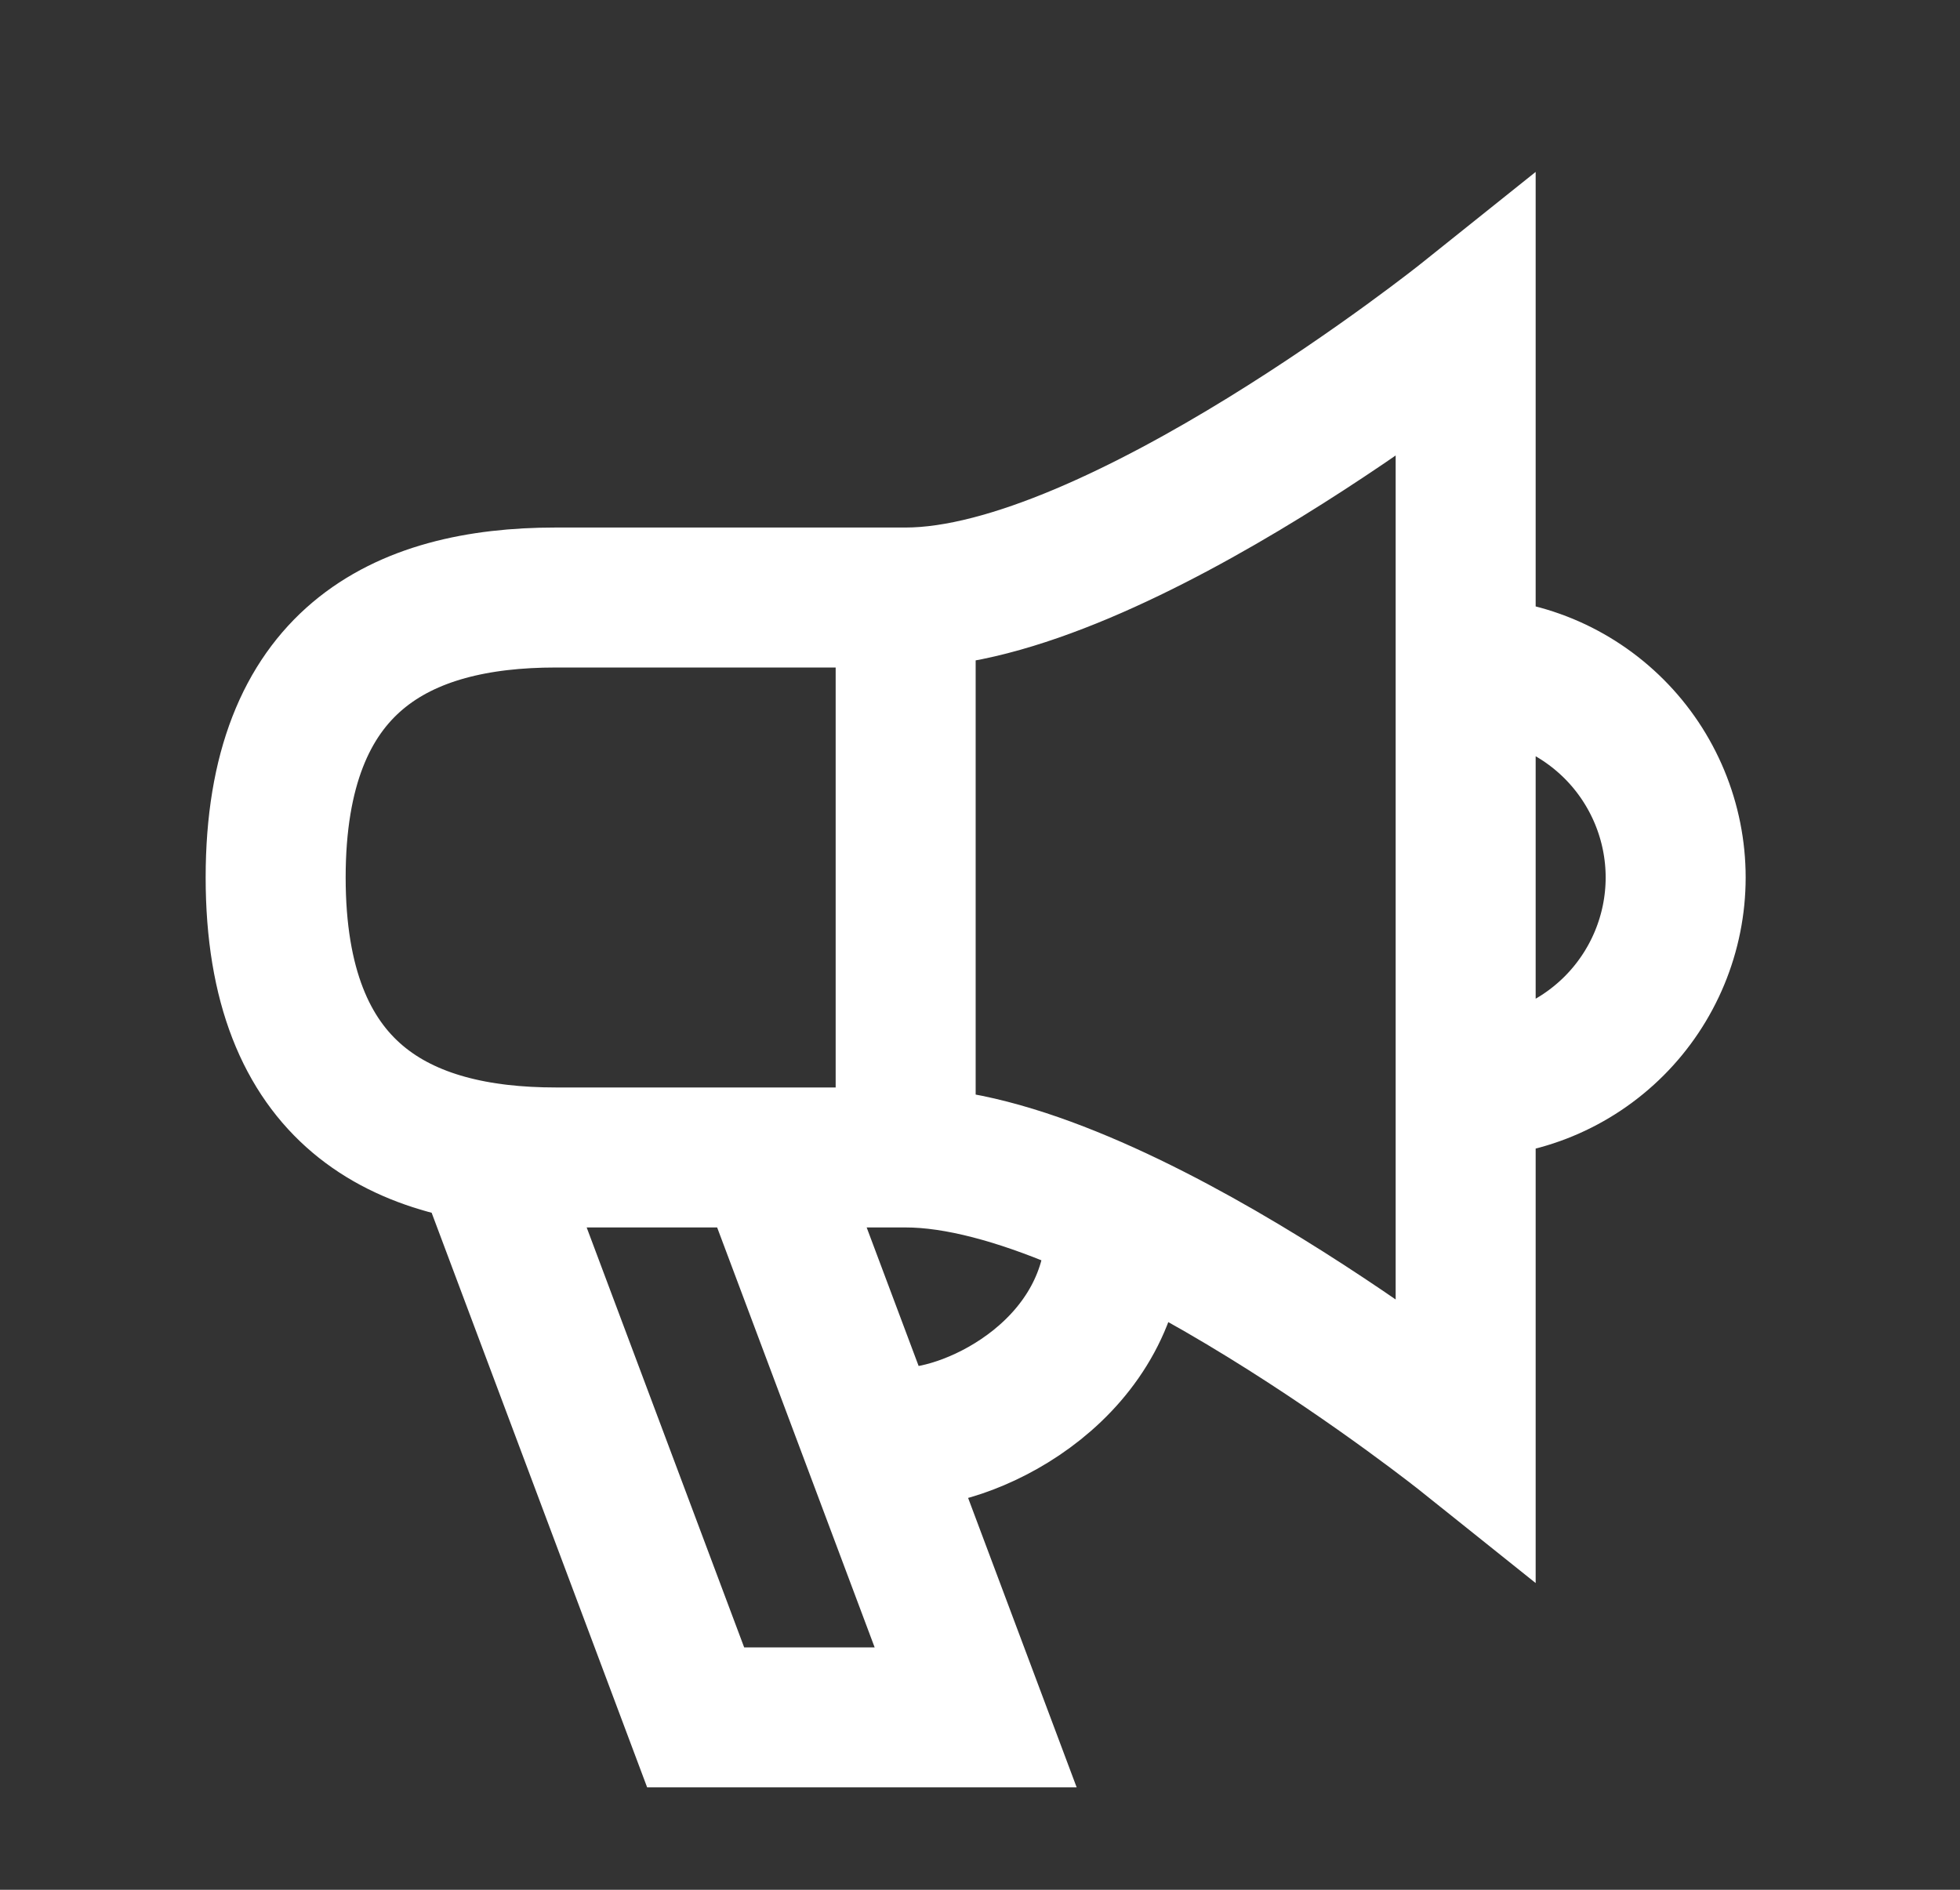 <svg width="28" height="27" viewBox="0 0 28 27" fill="none" xmlns="http://www.w3.org/2000/svg">
<rect x="0" y="0" width="28" height="27" fill="#333333" stroke="none"/>
<g clip-path="url(#clip0_67_4240)">
<g clip-path="url(#clip1_67_4240)">
<path d="M12.938 16.537C15.938 16.537 20.938 20.537 20.938 20.537V4.537C20.938 4.537 15.938 8.537 12.938 8.537M12.938 16.537V8.537M12.938 16.537H7.938C5.729 16.537 3.938 15.648 3.938 12.537C3.938 9.426 5.729 8.537 7.938 8.537H12.938M6.938 16.537L9.938 24.537H13.938L10.938 16.537M20.938 15.537C21.331 15.537 21.722 15.46 22.086 15.309C22.45 15.158 22.78 14.937 23.059 14.658C23.337 14.38 23.558 14.049 23.709 13.685C23.86 13.321 23.938 12.931 23.938 12.537C23.938 12.143 23.86 11.753 23.709 11.389C23.558 11.025 23.337 10.694 23.059 10.416C22.78 10.137 22.45 9.916 22.086 9.765C21.722 9.615 21.331 9.537 20.938 9.537M12.938 20.537C13.938 20.537 15.938 19.537 15.938 17.537" stroke="white" stroke-width="2"/>
</g>
</g>
<defs>
<clipPath id="clip0_67_4240">
<rect width="26.4" height="26.4" fill="white" transform="translate(0.736 0.533)"/>
</clipPath>
<clipPath id="clip1_67_4240">
<rect width="24" height="24" fill="white" transform="translate(1.938 1.537)"/>
</clipPath>
</defs>
</svg>
